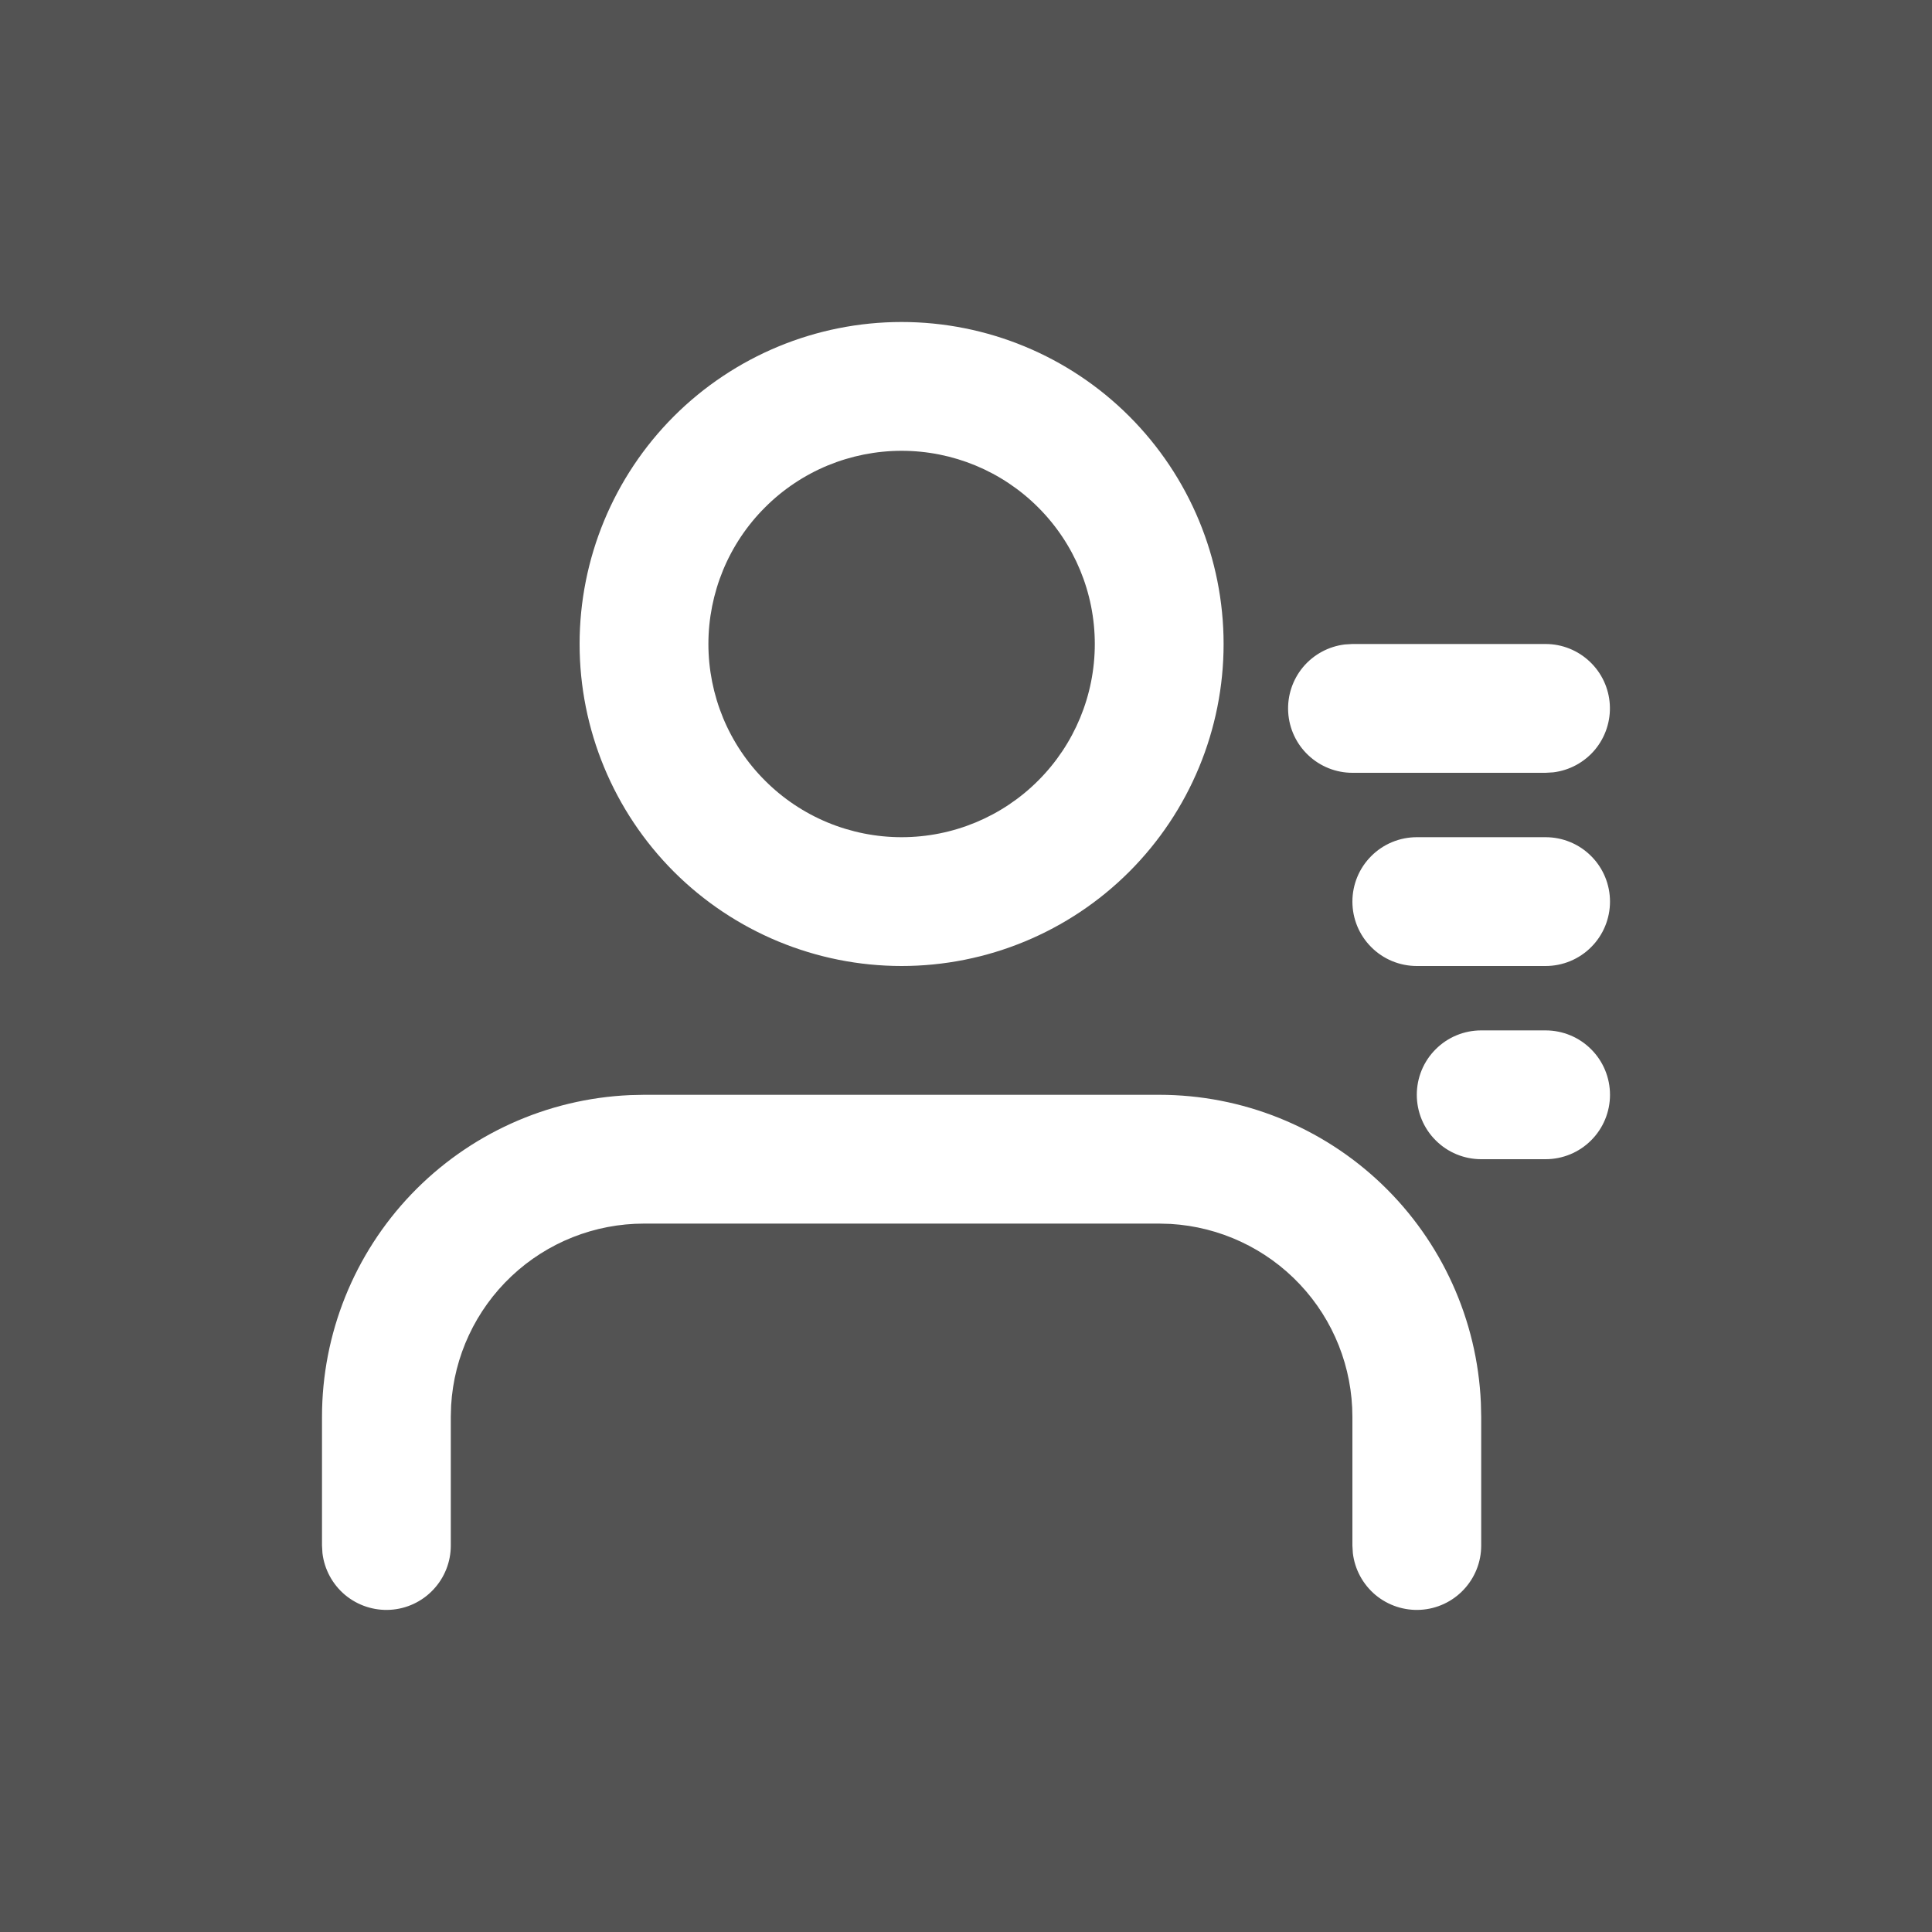 <svg width="30" height="30" viewBox="0 0 30 30" fill="none" xmlns="http://www.w3.org/2000/svg">
<rect x="0" y="0" width="30" height="30" fill="#333333" stroke="none"/>
<rect width="30" height="30" fill="white" fill-opacity="0.16"/>
<path fill-rule="evenodd" clip-rule="evenodd" d="M18 17C19.288 17 20.527 17.497 21.458 18.389C22.388 19.28 22.939 20.496 22.995 21.783L23 22V24C23 24.255 22.902 24.5 22.727 24.685C22.552 24.871 22.313 24.982 22.059 24.997C21.804 25.012 21.554 24.929 21.358 24.766C21.163 24.602 21.037 24.37 21.007 24.117L21 24V22C21 21.235 20.708 20.498 20.183 19.942C19.658 19.385 18.94 19.05 18.176 19.005L18 19H10C9.235 19 8.498 19.292 7.942 19.817C7.385 20.342 7.05 21.06 7.005 21.824L7 22V24C7 24.255 6.902 24.5 6.727 24.685C6.552 24.871 6.313 24.982 6.059 24.997C5.804 25.012 5.554 24.929 5.358 24.766C5.163 24.602 5.037 24.37 5.007 24.117L5 24V22C5 20.712 5.498 19.473 6.389 18.542C7.28 17.612 8.496 17.061 9.783 17.005L10 17H18ZM24 16C24.265 16 24.52 16.105 24.707 16.293C24.895 16.48 25 16.735 25 17C25 17.265 24.895 17.52 24.707 17.707C24.52 17.895 24.265 18 24 18H23C22.735 18 22.48 17.895 22.293 17.707C22.105 17.52 22 17.265 22 17C22 16.735 22.105 16.48 22.293 16.293C22.48 16.105 22.735 16 23 16H24ZM14 5C15.326 5 16.598 5.527 17.535 6.464C18.473 7.402 19 8.674 19 10C19 11.326 18.473 12.598 17.535 13.536C16.598 14.473 15.326 15 14 15C12.674 15 11.402 14.473 10.464 13.536C9.527 12.598 9 11.326 9 10C9 8.674 9.527 7.402 10.464 6.464C11.402 5.527 12.674 5 14 5ZM24 13C24.265 13 24.52 13.105 24.707 13.293C24.895 13.48 25 13.735 25 14C25 14.265 24.895 14.52 24.707 14.707C24.52 14.895 24.265 15 24 15H22C21.735 15 21.48 14.895 21.293 14.707C21.105 14.52 21 14.265 21 14C21 13.735 21.105 13.48 21.293 13.293C21.48 13.105 21.735 13 22 13H24ZM14 7C13.606 7 13.216 7.078 12.852 7.228C12.488 7.379 12.157 7.6 11.879 7.879C11.6 8.157 11.379 8.488 11.228 8.852C11.078 9.216 11 9.606 11 10C11 10.394 11.078 10.784 11.228 11.148C11.379 11.512 11.6 11.843 11.879 12.121C12.157 12.4 12.488 12.621 12.852 12.772C13.216 12.922 13.606 13 14 13C14.796 13 15.559 12.684 16.121 12.121C16.684 11.559 17 10.796 17 10C17 9.204 16.684 8.441 16.121 7.879C15.559 7.316 14.796 7 14 7ZM24 10C24.255 10 24.5 10.098 24.685 10.273C24.871 10.448 24.982 10.687 24.997 10.941C25.012 11.196 24.929 11.446 24.766 11.642C24.602 11.837 24.37 11.963 24.117 11.993L24 12H21C20.745 12 20.5 11.902 20.315 11.727C20.129 11.552 20.018 11.313 20.003 11.059C19.988 10.804 20.071 10.554 20.234 10.358C20.398 10.163 20.63 10.037 20.883 10.007L21 10H24Z" fill="white"/>
</svg>
